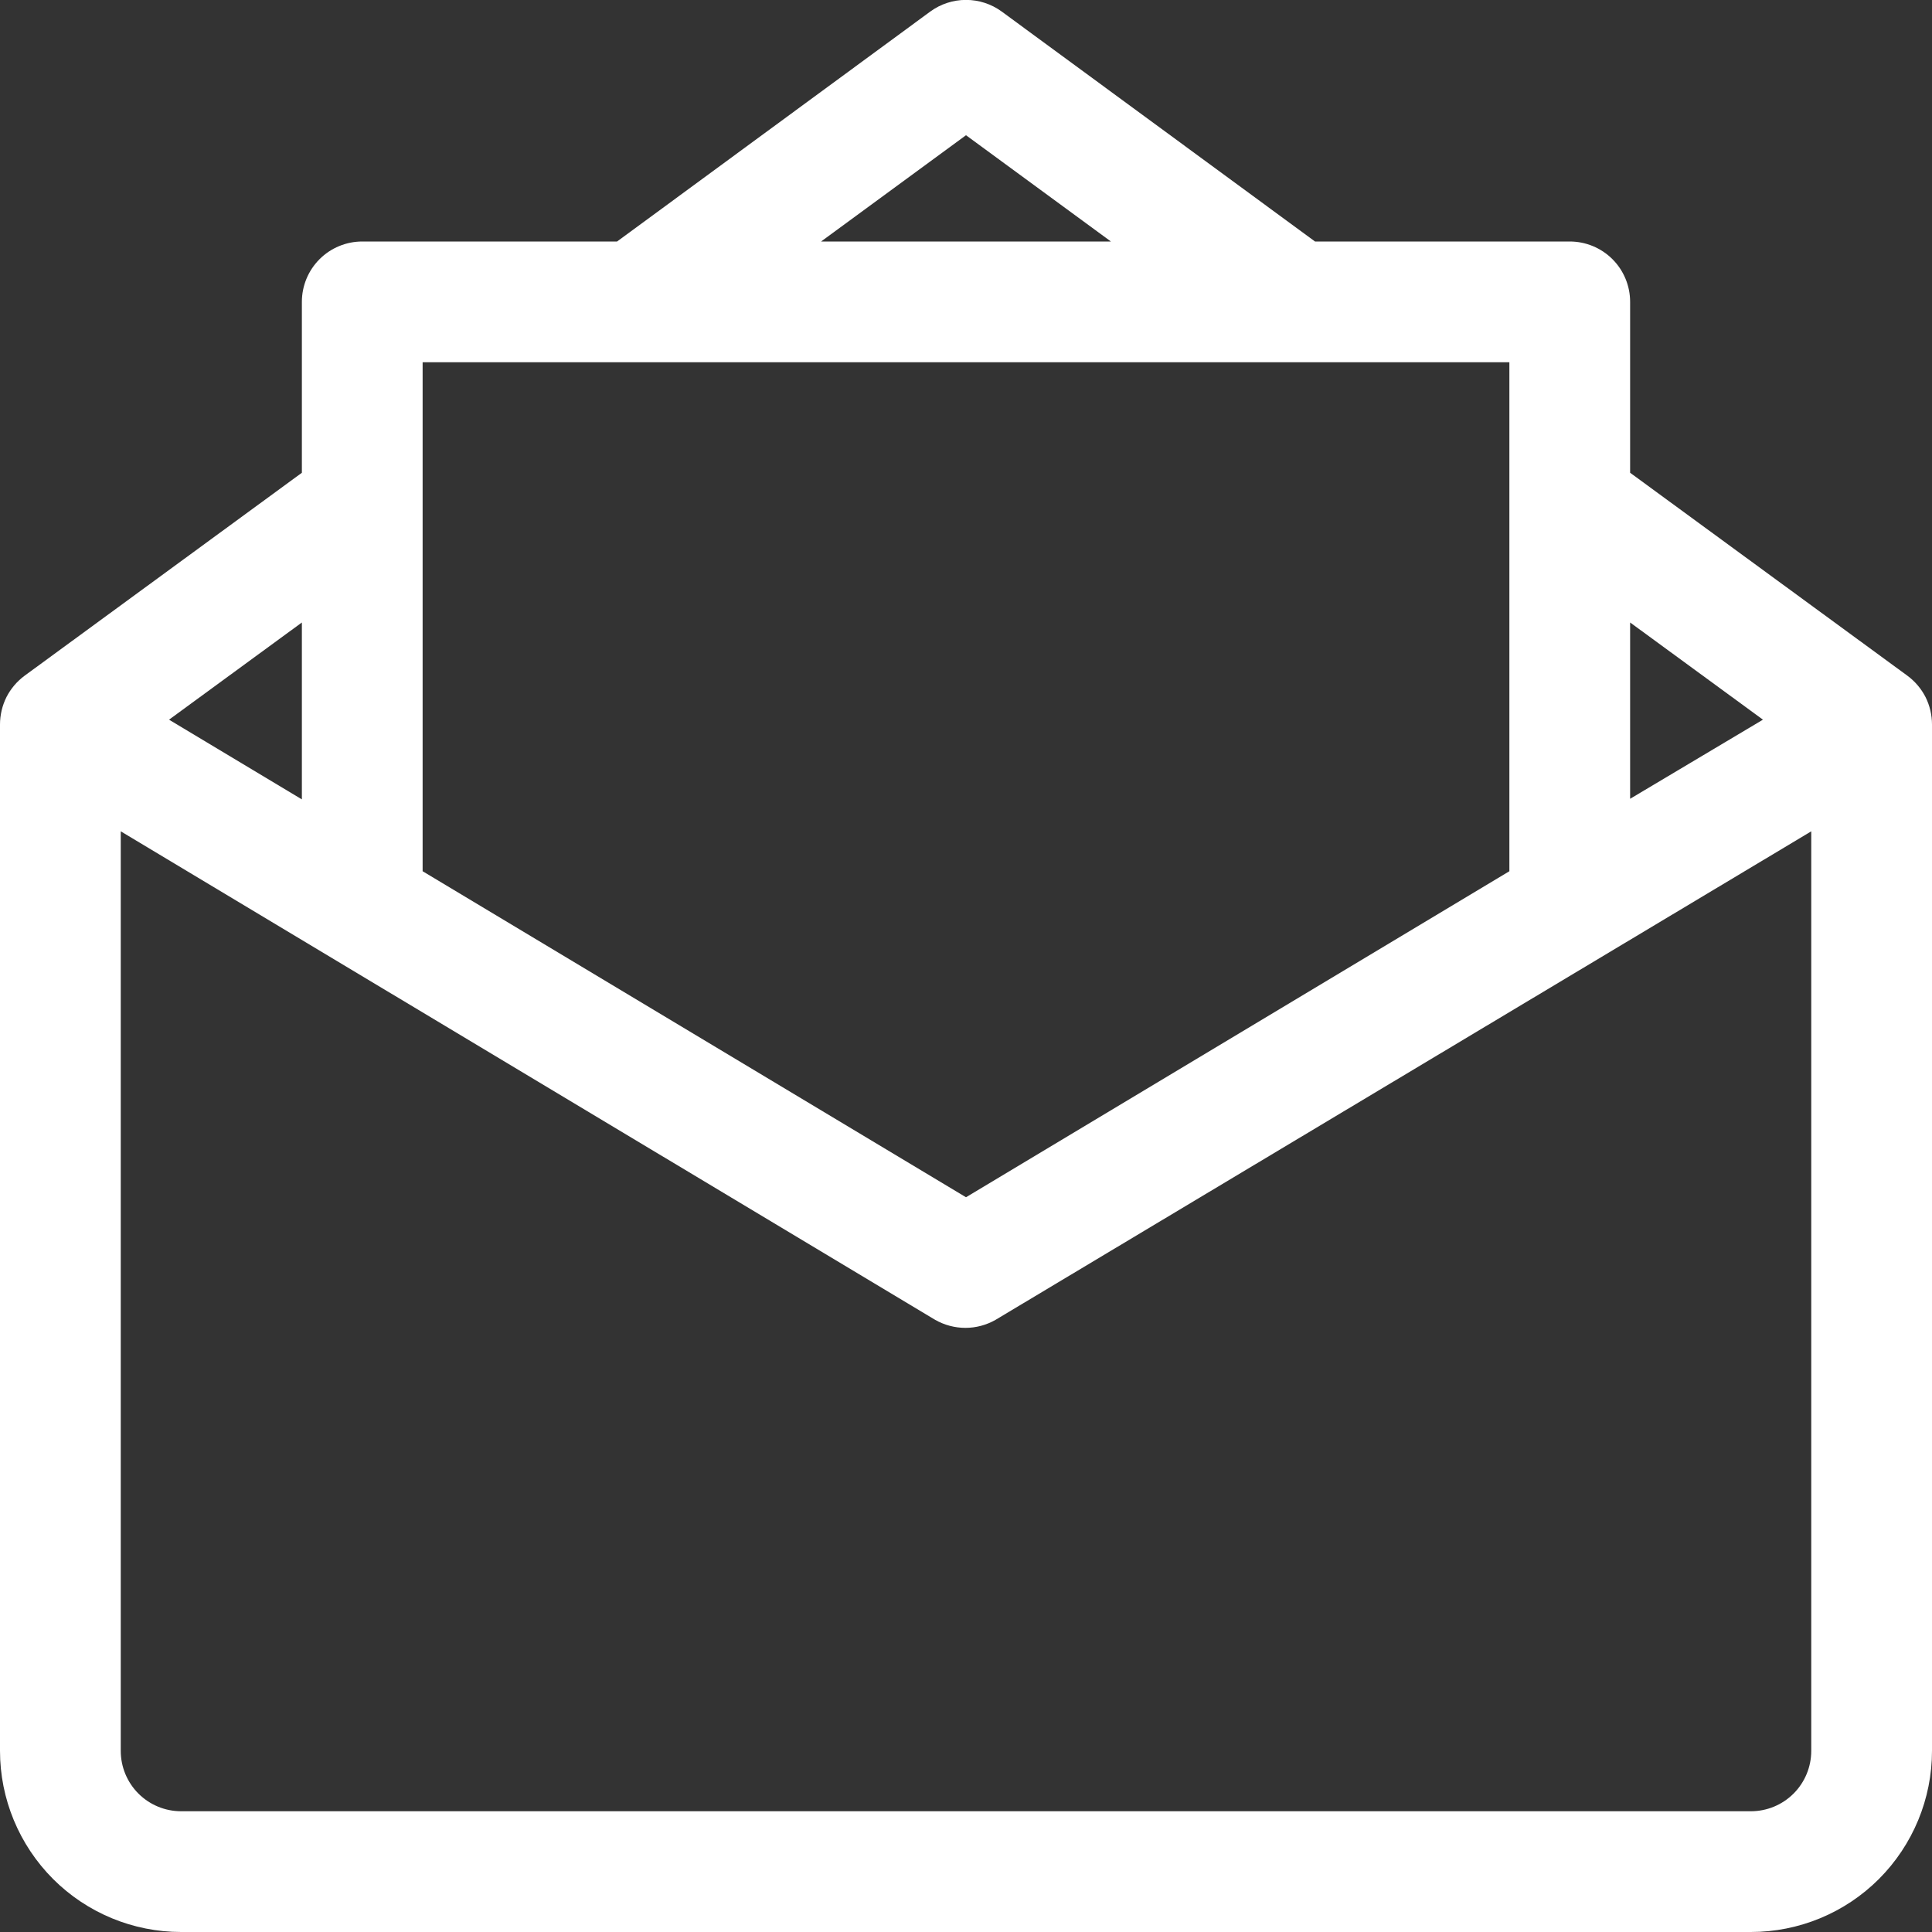 <svg width="20" height="20" viewBox="0 0 20 20" fill="none" xmlns="http://www.w3.org/2000/svg">
<rect x="0" y="0" width="20" height="20" fill="#333333" stroke="none"/>
<g clip-path="url(#clip0_3337_363)">
<path d="M19.744 6.994L16.875 4.894V3.125C16.875 2.959 16.809 2.8 16.692 2.683C16.575 2.566 16.416 2.5 16.25 2.5H13.613L10.369 0.119C10.262 0.041 10.133 -0.001 10 -0.001C9.867 -0.001 9.738 0.041 9.631 0.119L6.388 2.5H3.75C3.584 2.5 3.425 2.566 3.308 2.683C3.191 2.8 3.125 2.959 3.125 3.125V4.894L0.256 6.994C0.177 7.052 0.112 7.128 0.067 7.216C0.023 7.304 -0 7.402 2.10363e-06 7.5V18.125C2.10363e-06 18.622 0.198 19.099 0.549 19.451C0.901 19.803 1.378 20 1.875 20H18.125C18.622 20 19.099 19.803 19.451 19.451C19.802 19.099 20 18.622 20 18.125V7.5C20 7.402 19.977 7.304 19.933 7.216C19.888 7.128 19.823 7.052 19.744 6.994ZM16.875 6.444L18.25 7.45L16.875 8.269V6.444ZM10 1.4L11.5 2.5H8.5L10 1.4ZM4.375 3.75H15.625V9.019L10 12.394L4.375 9.019V3.75ZM3.125 6.444V8.275L1.75 7.45L3.125 6.444ZM18.75 18.125C18.75 18.291 18.684 18.45 18.567 18.567C18.45 18.684 18.291 18.75 18.125 18.75H1.875C1.709 18.75 1.55 18.684 1.433 18.567C1.316 18.45 1.25 18.291 1.25 18.125V8.606L9.681 13.663C9.776 13.717 9.884 13.746 9.994 13.746C10.104 13.746 10.211 13.717 10.306 13.663L18.75 8.606V18.125Z" fill="white"/>
</g>
<defs>
<clipPath id="clip0_3337_363">
<rect width="20" height="20" fill="white"/>
</clipPath>
</defs>
</svg>
